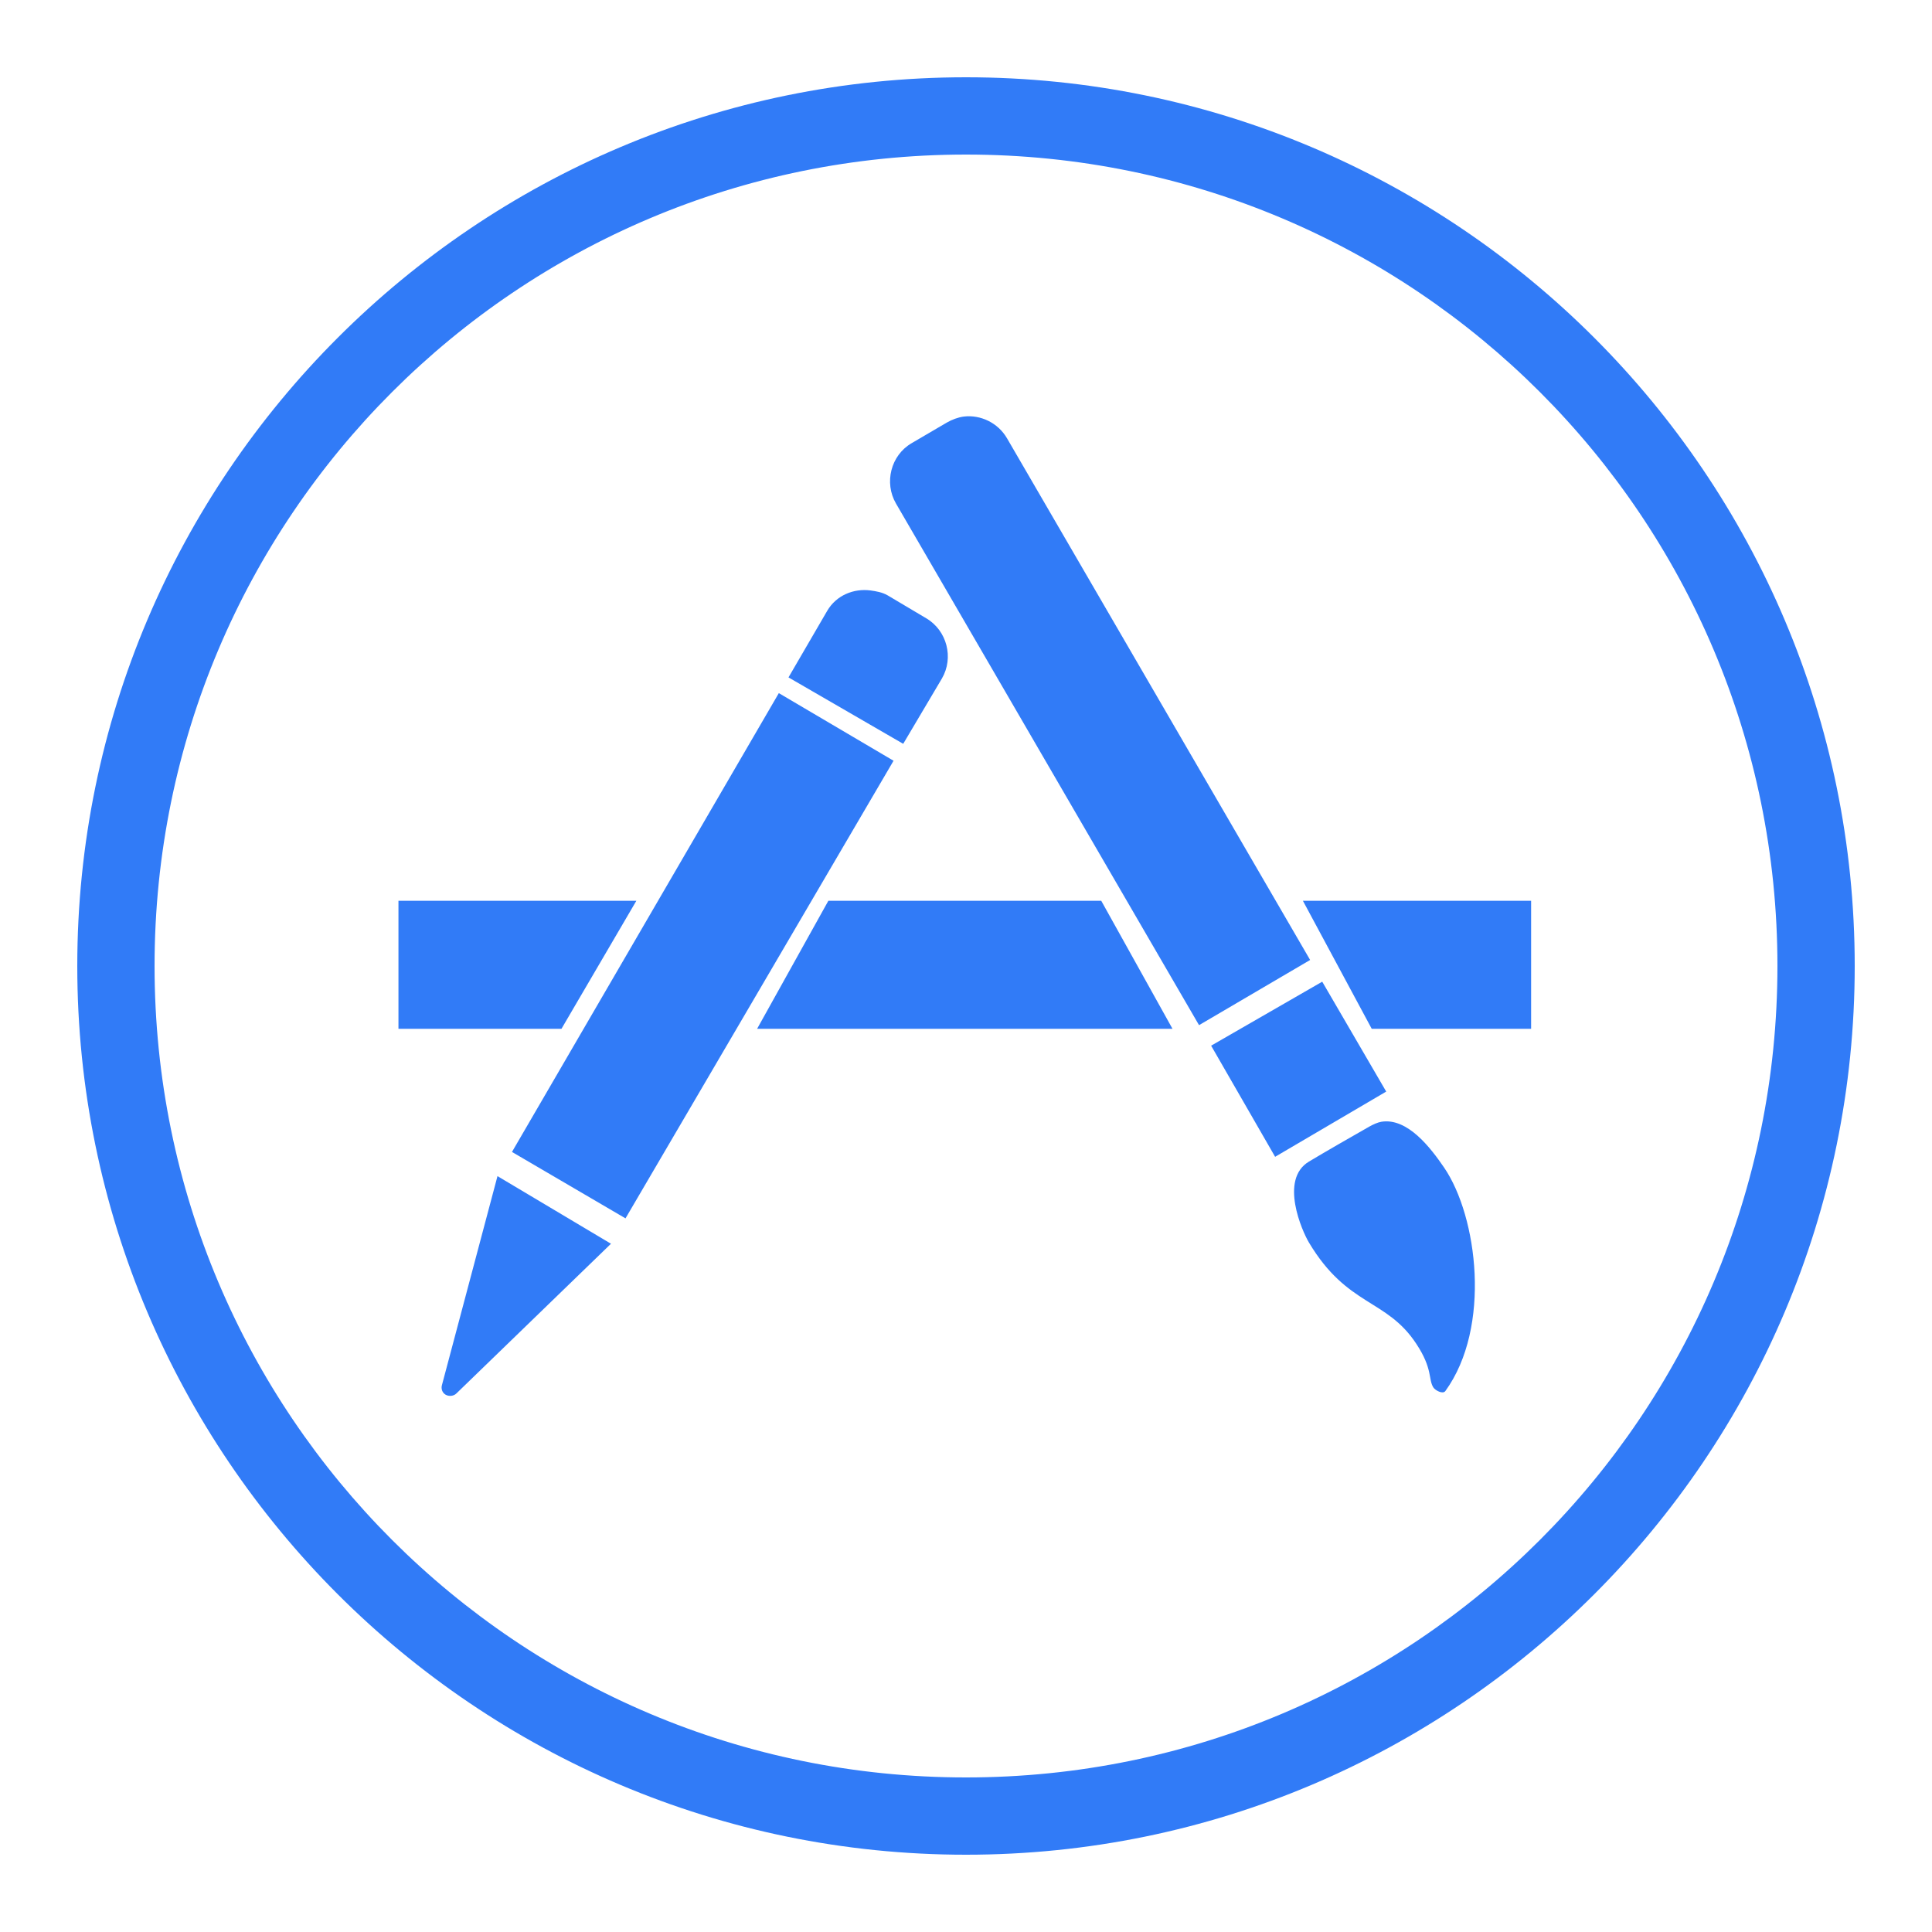 <svg fill="#317bf7" xmlns="http://www.w3.org/2000/svg"  viewBox="0 0 50 50" width="50px" height="50px"><path d="M 25 2 C 12.309 2 2 12.309 2 25 C 2 37.691 12.309 48 25 48 C 37.691 48 48 37.691 48 25 C 48 12.309 37.691 2 25 2 Z M 25 4 C 36.609 4 46 13.391 46 25 C 46 36.609 36.609 46 25 46 C 13.391 46 4 36.609 4 25 C 4 13.391 13.391 4 25 4 Z M 24.938 10.781 C 24.793 10.801 24.637 10.859 24.5 10.938 L 23.594 11.469 C 23.055 11.781 22.875 12.492 23.188 13.031 L 31.031 26.531 L 33.906 24.844 L 26.062 11.344 C 25.828 10.941 25.375 10.727 24.938 10.781 Z M 22.531 15.281 C 22.094 15.223 21.641 15.406 21.406 15.812 L 20.406 17.531 L 23.375 19.25 L 24.375 17.562 C 24.691 17.023 24.508 16.316 23.969 16 L 22.969 15.406 C 22.832 15.328 22.676 15.301 22.531 15.281 Z M 20.156 17.938 L 13.25 29.812 L 16.188 31.531 L 23.125 19.688 Z M 10.312 23.312 L 10.312 26.625 L 14.531 26.625 L 16.469 23.312 Z M 21.438 23.312 L 19.594 26.625 L 30.344 26.625 L 28.5 23.312 Z M 33.719 23.312 L 35.5 26.625 L 39.625 26.625 L 39.625 23.312 Z M 34.219 25.406 L 31.344 27.062 L 33 29.938 L 35.875 28.25 Z M 35.75 29.031 C 35.652 29.047 35.535 29.102 35.438 29.156 C 34.969 29.422 34.285 29.816 33.875 30.062 C 33.105 30.523 33.699 31.863 33.875 32.156 C 34.871 33.824 35.883 33.602 36.656 34.781 C 37.082 35.426 36.961 35.691 37.094 35.906 C 37.145 35.984 37.34 36.09 37.406 36 C 38.602 34.348 38.238 31.484 37.375 30.219 C 37.023 29.703 36.426 28.922 35.75 29.031 Z M 12.875 30.438 L 11.438 35.844 C 11.41 35.941 11.445 36.043 11.531 36.094 C 11.617 36.145 11.742 36.133 11.812 36.062 L 15.812 32.188 Z"/></svg>